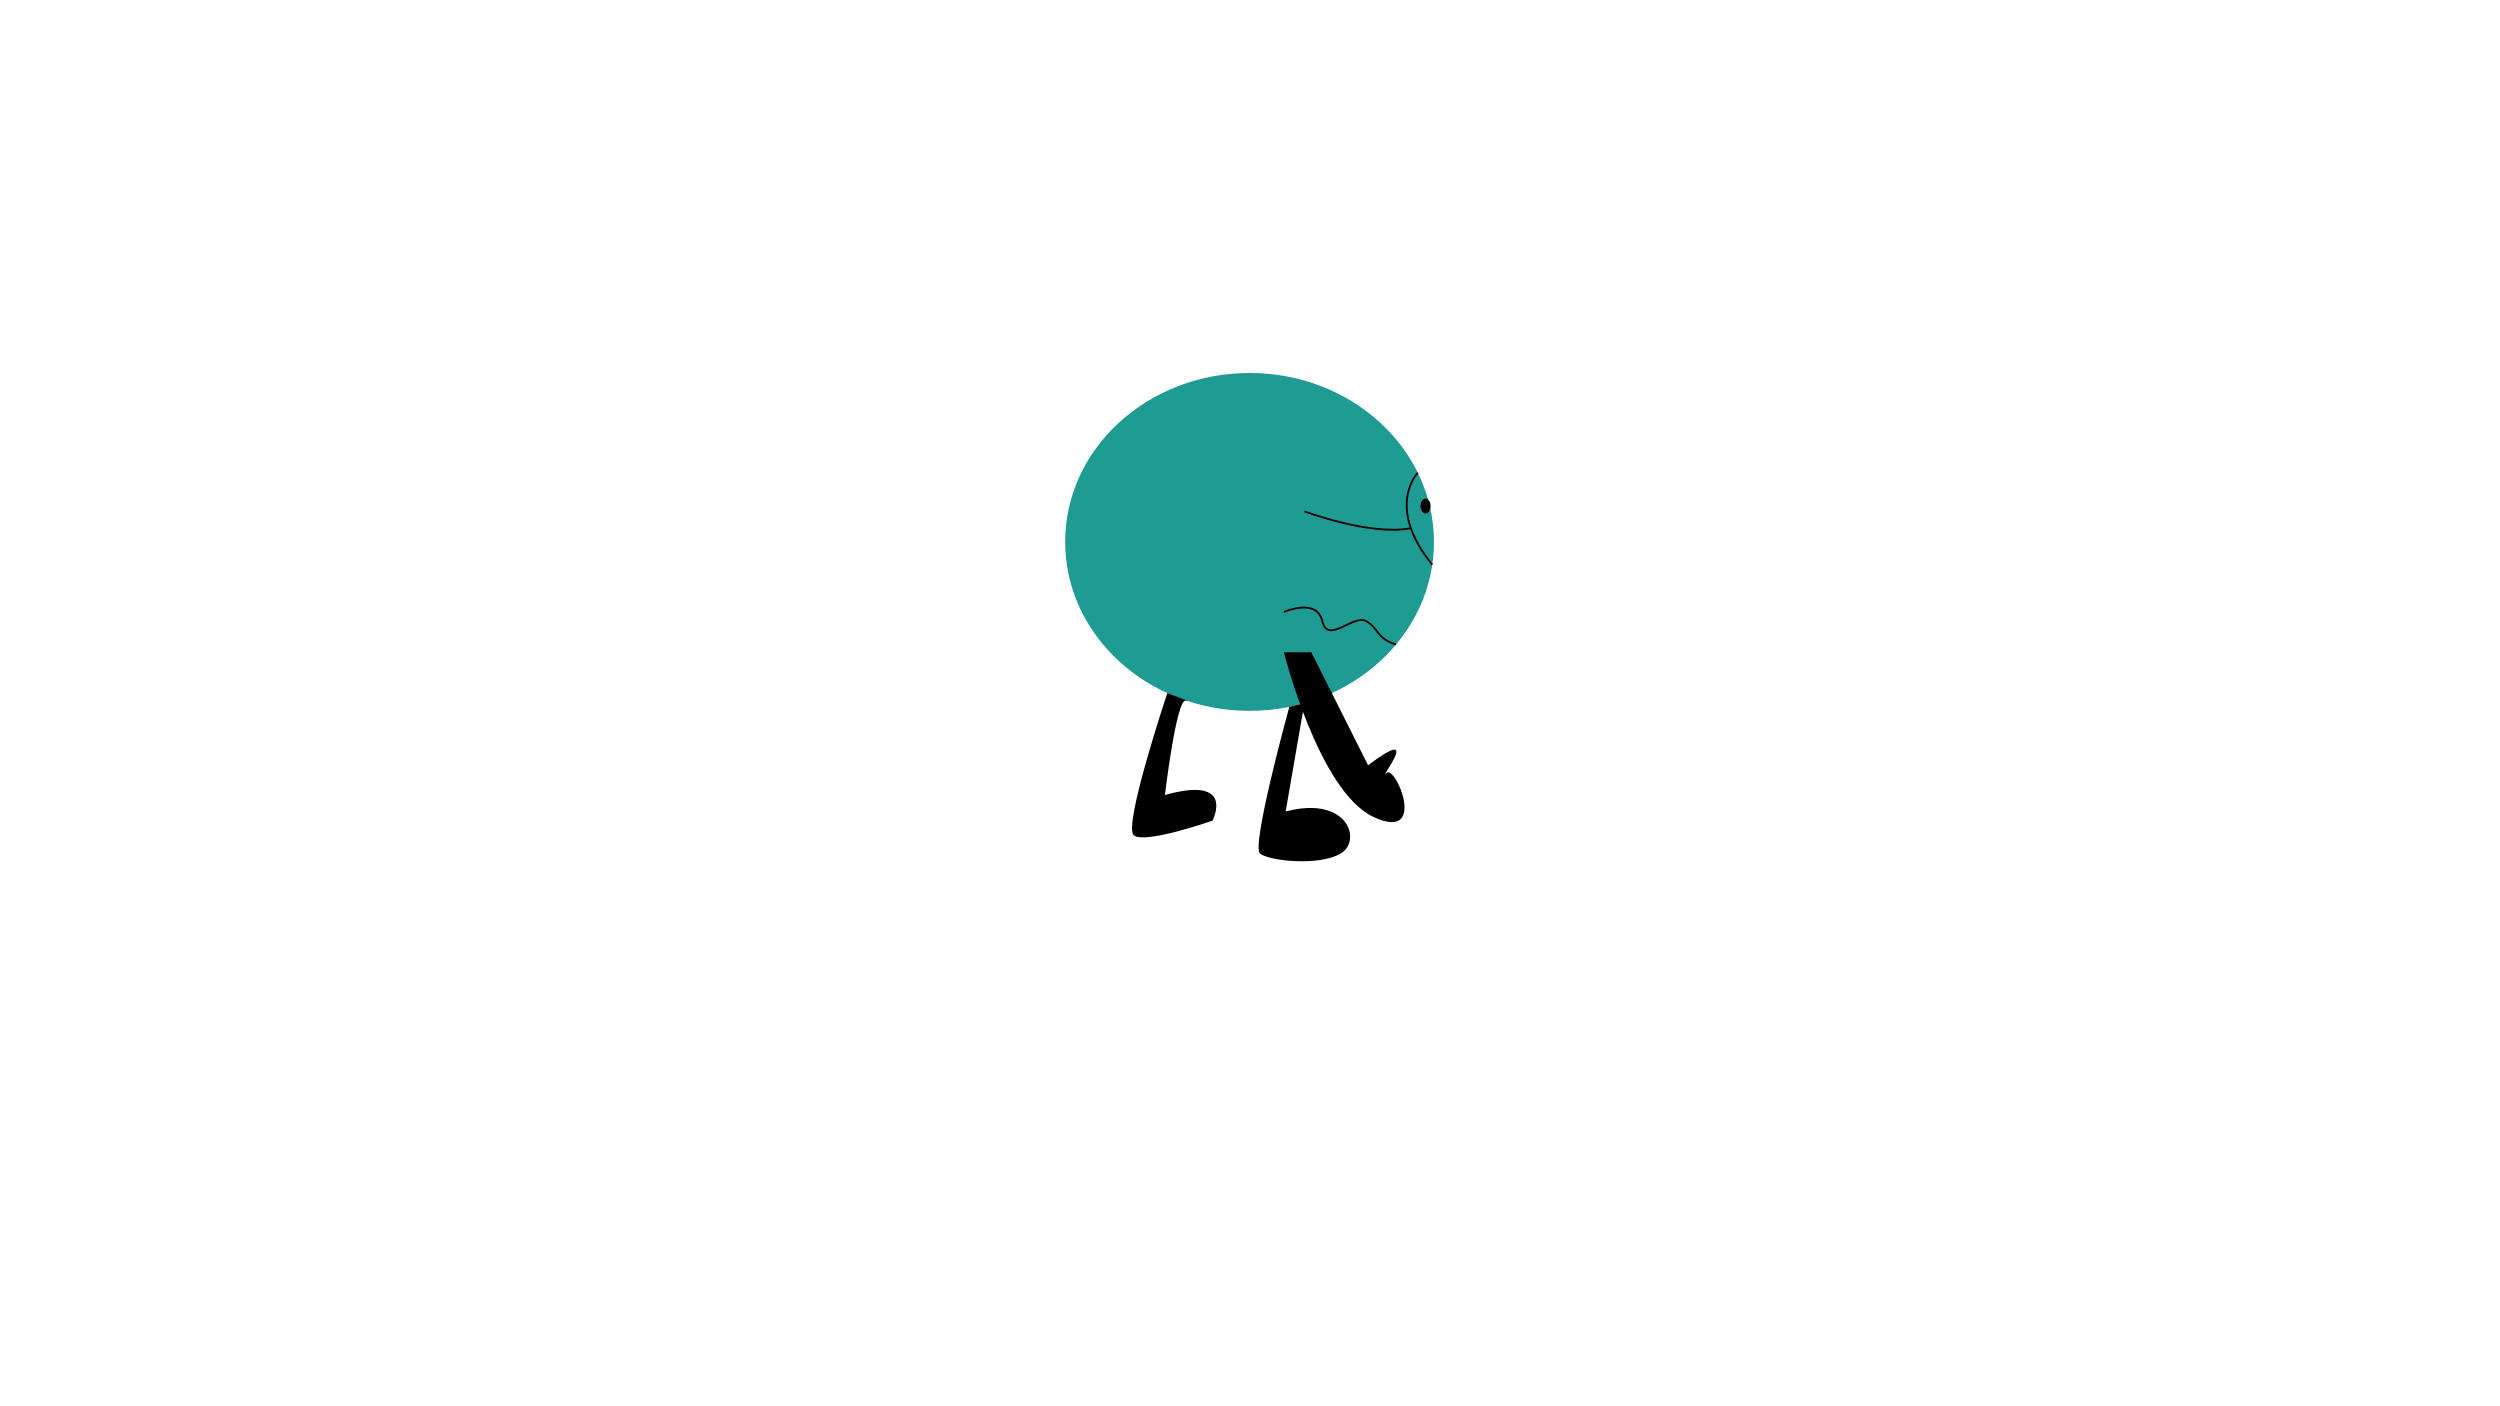 <svg xmlns="http://www.w3.org/2000/svg" viewBox="0 0 1366 768">
  <defs>
    <style>
      .cls-1 {
        fill: #1e9b92;
      }

      .cls-2 {
        fill: none;
        stroke: #000;
        stroke-miterlimit: 10;
      }
    </style>
  </defs>
  <title>skytte</title>
  <g id="Layer_2" data-name="Layer 2">
    <ellipse class="cls-1" cx="682.76" cy="296.1" rx="100.75" ry="92.3"/>
    <path d="M637.82,378.72s-24.31,72.68-18.31,77.68,43-8,43-8,13-25-26-14c0,0,6.31-53.24,11.53-51.63S637.82,378.72,637.82,378.72Z"/>
    <path d="M704.48,386.24s-21,76.16-16,80.16,32,7,44,0,4-32-30-23l10.24-59.16Z"/>
    <path d="M701.51,356.4s19,76,49,90,12-29,7-24,21-27.61-10-4.27l-31-61.73Z"/>
    <path class="cls-2" d="M701.51,334.4s18-8,21,5,17-4,24,0,5.58,9.51,16.29,12.75"/>
    <path class="cls-2" d="M774.7,258.31s-18,18.42,7.89,50.25"/>
    <path class="cls-2" d="M712.75,279.4s35.49,13.46,58.13,9.23"/>
    <ellipse cx="778.93" cy="276.5" rx="2.75" ry="4.08"/>
  </g>
</svg>
